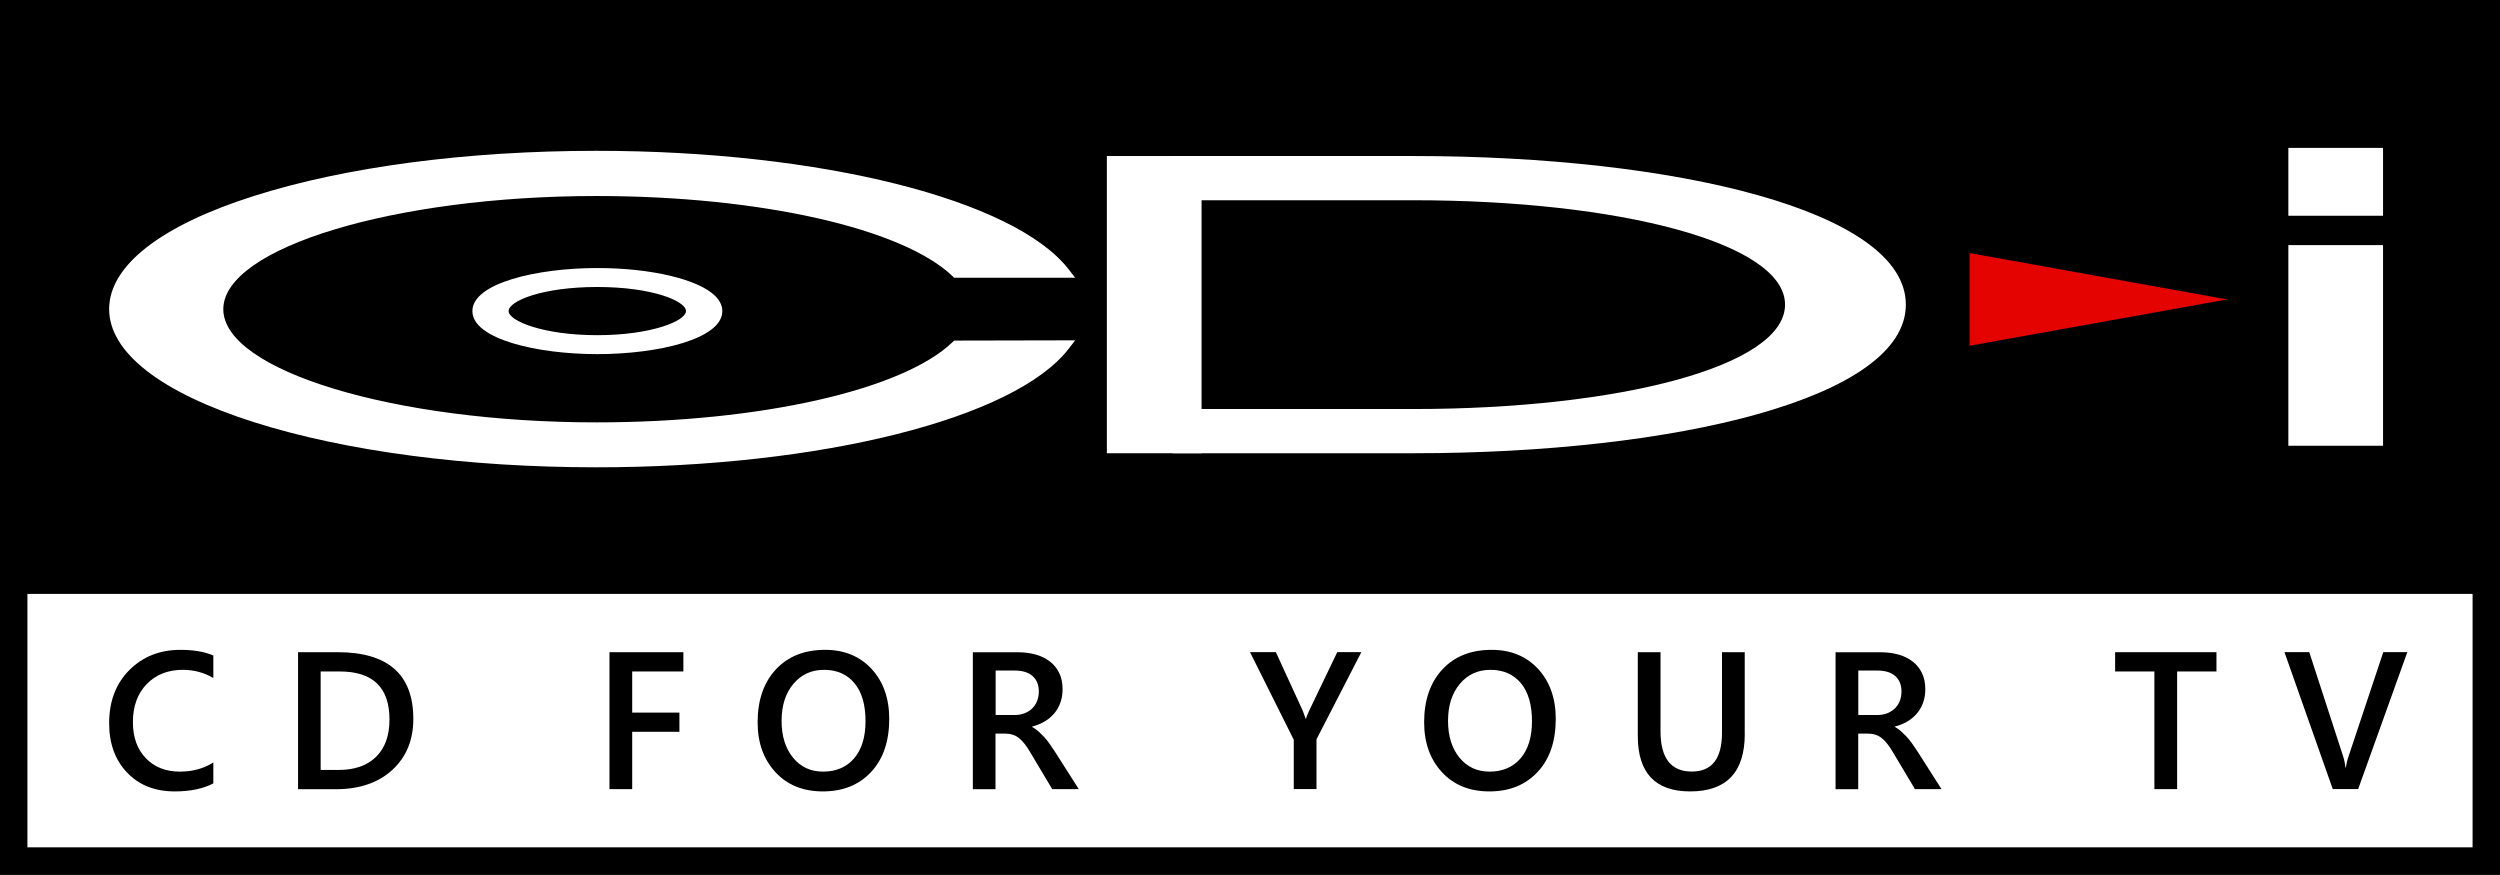<?xml version="1.0" encoding="utf-8"?>
<!-- Generator: Adobe Illustrator 26.0.3, SVG Export Plug-In . SVG Version: 6.00 Build 0)  -->
<svg version="1.1" id="Layer_1" xmlns="http://www.w3.org/2000/svg" xmlns:xlink="http://www.w3.org/1999/xlink" x="0px" y="0px"
	 viewBox="0 0 3839 1343.3" style="enable-background:new 0 0 3839 1343.3;" xml:space="preserve">
<rect x="0" y="0" width="3839" height="1343.3" fill="#333333" stroke="none"/>
<style type="text/css">
	.st0{fill:#FFFFFF;}
	.st1{fill:#E50300;}
</style>
<g>
	<g>
		<rect x="21.1" y="738.7" class="st0" width="3796.9" height="583.5"/>
		<path d="M3796.9,759.8v541.4H42.1V759.8H3796.9 M3839,717.6H0v625.7h3839V717.6L3839,717.6z"/>
	</g>
	<rect width="3839" height="912"/>
	<g>
		<rect x="3514" y="376.4" class="st0" width="145.4" height="308.1"/>
		<rect x="3514" y="227.1" class="st0" width="145.4" height="104.2"/>
		<path class="st0" d="M1098.1,454.3c-25.9-25.5-98.6-42.7-180.8-42.7c-93,0-191.9,23.2-191.9,66.1c0,42.9,98.9,66.1,191.9,66.1
			s191.9-23.2,191.9-66C1109.2,469.5,1105.5,461.6,1098.1,454.3z M917.2,440.7c84.4,0,136.2,21.6,136.2,37c0,15.1-53.1,37-136.2,37
			c-83.2,0-136.2-21.9-136.2-37C781,462.2,832.8,440.7,917.2,440.7z"/>
		<path class="st0" d="M915.9,717.6c-198.5,0-385.2-24.6-525.9-69.3c-143.4-45.6-222.4-107.3-222.4-173.7s79-128.2,222.4-173.7
			c140.6-44.7,327.4-69.3,525.9-69.3c344.1,0,642.3,74.9,725.2,182.1l9.9,12.8h-185.8l-2.4-2.3C1386.2,350.5,1166.5,301,915.9,301
			c-310.6,0-573,79.6-573,173.8s262.4,173.8,573,173.8c250.5,0,470.3-49.5,546.9-123.3l2.4-2.3l185.8-0.4l-9.9,12.9
			C1558.4,642.8,1260.2,717.6,915.9,717.6z"/>
		<rect x="1699.7" y="239.6" class="st0" width="145.4" height="456.4"/>
		<polygon class="st1" points="3024.5,388.6 3024.5,530.9 3419.7,459.8 		"/>
		<path class="st0" d="M2926.6,467.7c0-144-354.6-228.1-756-228.1h-369.9v67.9h369.9c315.1,0,570.5,65.5,570.5,160.2v0.2
			c0,94.7-255.4,160.2-570.5,160.2h-369.9V696h369.9c401.3,0,756-84.2,756-228.1V467.7z"/>
	</g>
	<g>
		<path d="M327.6,1203c-15.8,8.2-35.5,12.3-59.1,12.3c-30.5,0-55-9.6-73.3-28.9c-18.4-19.3-27.6-44.5-27.6-75.8
			c0-33.6,10.3-60.8,31-81.6c20.7-20.7,46.8-31.1,78.4-31.1c20.3,0,37.2,2.9,50.6,8.7v34.6c-14.2-8.4-29.8-12.6-46.9-12.6
			c-22.8,0-41.2,7.3-55.4,21.9c-14.1,14.6-21.2,34-21.2,58.4c0,23.2,6.6,41.6,19.8,55.4c13.2,13.7,30.6,20.6,52.1,20.6
			c19.9,0,37.1-4.7,51.6-14.1V1203z"/>
		<path d="M457.7,1211.8v-210.3h60.7c77.5,0,116.3,34.2,116.3,102.5c0,32.5-10.8,58.5-32.3,78.3c-21.5,19.7-50.4,29.6-86.5,29.6
			H457.7z M492.4,1031.1v151.2h27.9c24.5,0,43.6-6.7,57.3-20.2s20.5-32.6,20.5-57.2c0-49.2-25.5-73.8-76.4-73.8H492.4z"/>
		<path d="M1049.4,1031.1h-78.6v63.2h72.5v29.5h-72.5v88h-34.9v-210.3h113.5V1031.1z"/>
		<path d="M1263.6,1215.3c-30.3,0-54.6-9.8-72.8-29.5c-18.2-19.7-27.4-45.2-27.4-76.7c0-33.8,9.3-60.8,27.9-81
			c18.6-20.1,43.8-30.2,75.7-30.2c29.5,0,53.3,9.8,71.4,29.3c18,19.6,27.1,45.1,27.1,76.7c0,34.3-9.2,61.5-27.7,81.4
			C1319.2,1205.3,1294.5,1215.3,1263.6,1215.3z M1265.3,1028.6c-19.3,0-34.9,7.2-47,21.6c-12.1,14.4-18.1,33.3-18.1,56.8
			c0,23.4,5.9,42.2,17.6,56.5c11.7,14.3,27.1,21.4,46.1,21.4c20.1,0,36-6.8,47.7-20.4c11.6-13.6,17.5-32.6,17.5-57.1
			c0-25.1-5.6-44.5-16.9-58.2C1300.7,1035.4,1285.1,1028.6,1265.3,1028.6z"/>
		<path d="M1656.6,1211.8h-40.8l-33.6-56.3c-3-5.2-6-9.6-8.9-13.3c-2.9-3.7-5.8-6.7-8.8-9c-3-2.3-6.2-4.1-9.8-5.1
			c-3.5-1.1-7.5-1.6-11.9-1.6h-14.1v85.4h-34.8v-210.3h69.2c9.9,0,19,1.2,27.3,3.5c8.3,2.3,15.5,5.9,21.7,10.6
			c6.2,4.7,11,10.7,14.4,17.7c3.5,7.1,5.2,15.4,5.2,24.9c0,7.4-1.1,14.3-3.3,20.5c-2.2,6.2-5.3,11.7-9.4,16.6
			c-4.1,4.8-8.9,9-14.7,12.4c-5.7,3.4-12.2,6.1-19.3,7.9v0.6c3.8,2.2,7.1,4.5,10,7.1c2.8,2.6,5.5,5.3,8.1,8c2.5,2.7,5.1,5.8,7.6,9.3
			c2.5,3.5,5.3,7.5,8.3,12.1L1656.6,1211.8z M1528.9,1029.7v68.3h29c5.4,0,10.3-0.8,14.9-2.5c4.5-1.7,8.5-4.1,11.8-7.2
			c3.3-3.1,5.9-6.9,7.8-11.4c1.9-4.5,2.8-9.5,2.8-15.1c0-10.1-3.2-17.9-9.5-23.6c-6.4-5.7-15.5-8.5-27.4-8.5H1528.9z"/>
		<path d="M2090.5,1001.4l-68.9,133.9v76.4h-34.9v-75.7l-67.2-134.6h39.7l41.4,90.2c0.5,1.1,2,5.1,4.4,12.2h0.4
			c0.9-3.1,2.5-7.2,4.8-12.2l43.3-90.2H2090.5z"/>
		<path d="M2287.1,1215.3c-30.3,0-54.6-9.8-72.8-29.5c-18.2-19.7-27.4-45.2-27.4-76.7c0-33.8,9.3-60.8,27.9-81
			c18.6-20.1,43.8-30.2,75.7-30.2c29.5,0,53.3,9.8,71.4,29.3c18,19.6,27.1,45.1,27.1,76.7c0,34.3-9.2,61.5-27.7,81.4
			C2342.6,1205.3,2318,1215.3,2287.1,1215.3z M2288.7,1028.6c-19.3,0-34.9,7.2-47,21.6c-12.1,14.4-18.1,33.3-18.1,56.8
			c0,23.4,5.9,42.2,17.6,56.5c11.7,14.3,27.1,21.4,46.1,21.4c20.1,0,36-6.8,47.7-20.4c11.6-13.6,17.5-32.6,17.5-57.1
			c0-25.1-5.6-44.5-16.9-58.2C2324.1,1035.4,2308.5,1028.6,2288.7,1028.6z"/>
		<path d="M2679.3,1126.7c0,59.1-28,88.6-83.9,88.6c-53.6,0-80.4-28.4-80.4-85.2v-128.6h34.9v121.4c0,41.3,16,61.9,48.1,61.9
			c30.9,0,46.3-19.9,46.3-59.7v-123.6h34.9V1126.7z"/>
		<path d="M2981.4,1211.8h-40.8l-33.6-56.3c-3-5.2-6-9.6-8.9-13.3c-2.9-3.7-5.8-6.7-8.8-9c-3-2.3-6.2-4.1-9.8-5.1
			c-3.5-1.1-7.5-1.6-11.9-1.6h-14.1v85.4h-34.8v-210.3h69.2c9.9,0,19,1.2,27.3,3.5c8.3,2.3,15.5,5.9,21.7,10.6
			c6.2,4.7,11,10.7,14.4,17.7c3.5,7.1,5.2,15.4,5.2,24.9c0,7.4-1.1,14.3-3.3,20.5c-2.2,6.2-5.3,11.7-9.4,16.6
			c-4.1,4.8-8.9,9-14.7,12.4c-5.7,3.4-12.2,6.1-19.3,7.9v0.6c3.8,2.2,7.1,4.5,10,7.1c2.8,2.6,5.5,5.3,8.1,8c2.5,2.7,5.1,5.8,7.6,9.3
			c2.5,3.5,5.3,7.5,8.3,12.1L2981.4,1211.8z M2853.6,1029.7v68.3h29c5.4,0,10.3-0.8,14.9-2.5c4.5-1.7,8.5-4.1,11.8-7.2
			c3.3-3.1,5.9-6.9,7.8-11.4c1.9-4.5,2.8-9.5,2.8-15.1c0-10.1-3.2-17.9-9.5-23.6c-6.4-5.7-15.5-8.5-27.4-8.5H2853.6z"/>
		<path d="M3403.6,1031.1h-60.4v180.7h-34.9v-180.7H3248v-29.6h155.6V1031.1z"/>
		<path d="M3696.7,1001.4l-75.5,210.3h-39l-74.2-210.3h38.1L3598,1161c1.7,5.1,2.9,11,3.8,17.7h0.6c0.7-5.6,2.1-11.6,4.3-18
			l53.1-159.3H3696.7z"/>
	</g>
</g>
</svg>
